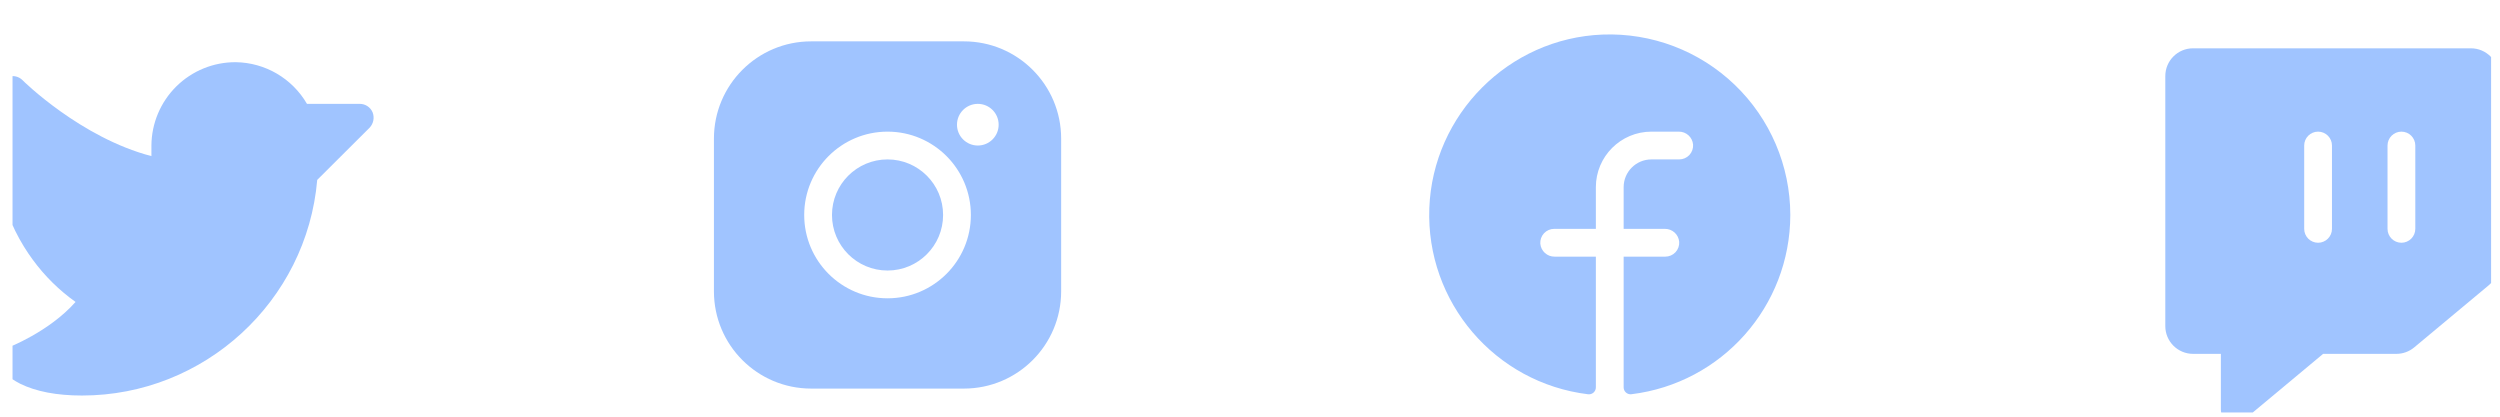 <svg width="180" height="30" viewBox="0 0 180 30" fill="none" xmlns="http://www.w3.org/2000/svg">
<g clip-path="url(#clip0_1_63)">
<g clip-path="url(#clip1_1_63)">
<path d="M26.616 9.19L22.84 12.953C22.09 21.69 14.716 28.478 5.902 28.478C4.09 28.478 2.59 28.19 1.452 27.628C0.54 27.165 0.165 26.678 0.065 26.528C-0.103 26.273 -0.145 25.956 -0.051 25.667C0.044 25.377 0.266 25.146 0.552 25.04C0.577 25.028 3.527 23.903 5.44 21.74C4.253 20.896 3.211 19.866 2.352 18.69C0.64 16.365 -1.173 12.328 -0.085 6.303C-0.016 5.938 0.248 5.641 0.602 5.528C0.957 5.412 1.348 5.503 1.615 5.765C1.652 5.815 5.815 9.915 10.902 11.24V10.478C10.912 8.877 11.559 7.345 12.697 6.22C13.836 5.095 15.377 4.468 16.977 4.478C19.095 4.508 21.04 5.647 22.102 7.478H25.902C26.306 7.477 26.672 7.718 26.828 8.09C26.974 8.467 26.892 8.895 26.616 9.19Z" fill="#A0C4FF"/>
</g>
<g clip-path="url(#clip2_1_63)">
<path d="M59.903 15.478C59.903 13.269 61.694 11.478 63.903 11.478C66.112 11.478 67.903 13.269 67.903 15.478C67.903 17.687 66.112 19.478 63.903 19.478C61.694 19.478 59.903 17.687 59.903 15.478Z" fill="#A0C4FF"/>
<path d="M69.403 2.978H58.403C54.536 2.978 51.403 6.112 51.403 9.978V20.978C51.403 24.844 54.536 27.978 58.403 27.978H69.403C73.269 27.978 76.403 24.844 76.403 20.978V9.978C76.403 6.112 73.269 2.978 69.403 2.978ZM63.903 21.478C60.589 21.478 57.903 18.792 57.903 15.478C57.903 12.164 60.589 9.478 63.903 9.478C67.216 9.478 69.903 12.164 69.903 15.478C69.903 18.792 67.216 21.478 63.903 21.478ZM70.403 10.478C69.575 10.478 68.903 9.806 68.903 8.978C68.903 8.15 69.575 7.478 70.403 7.478C71.231 7.478 71.903 8.15 71.903 8.978C71.903 9.806 71.231 10.478 70.403 10.478Z" fill="#A0C4FF"/>
</g>
<path d="M128.902 15.478C128.894 22.053 123.985 27.59 117.458 28.385C117.316 28.402 117.174 28.356 117.068 28.261C116.961 28.165 116.901 28.028 116.902 27.885V18.478H119.902C120.179 18.479 120.444 18.364 120.634 18.162C120.823 17.96 120.92 17.688 120.902 17.412C120.856 16.878 120.406 16.471 119.871 16.478H116.902V13.478C116.902 12.373 117.797 11.478 118.902 11.478H120.902C121.179 11.479 121.444 11.364 121.634 11.162C121.823 10.96 121.92 10.688 121.902 10.412C121.856 9.877 121.405 9.469 120.868 9.478H118.902C116.693 9.478 114.902 11.269 114.902 13.478V16.478H111.902C111.625 16.477 111.36 16.592 111.17 16.794C110.981 16.996 110.884 17.268 110.902 17.544C110.948 18.079 111.399 18.487 111.936 18.478H114.902V27.888C114.903 28.031 114.843 28.167 114.737 28.263C114.631 28.358 114.489 28.404 114.347 28.388C107.633 27.57 102.664 21.748 102.911 14.989C103.161 8.239 108.628 2.752 115.383 2.489C118.917 2.352 122.354 3.659 124.904 6.109C127.454 8.559 128.898 11.942 128.902 15.478Z" fill="#A0C4FF"/>
<path d="M177.902 3.478H157.902C156.797 3.478 155.902 4.373 155.902 5.478V23.478C155.902 24.583 156.797 25.478 157.902 25.478H159.902V29.478C159.902 29.866 160.126 30.219 160.478 30.384C160.829 30.549 161.244 30.495 161.542 30.247L167.265 25.478H172.54C173.008 25.478 173.461 25.314 173.821 25.014L179.182 20.545C179.639 20.166 179.903 19.603 179.902 19.009V5.478C179.902 4.373 179.007 3.478 177.902 3.478ZM167.902 16.478C167.902 17.03 167.454 17.478 166.902 17.478C166.35 17.478 165.902 17.03 165.902 16.478V10.478C165.902 9.926 166.35 9.478 166.902 9.478C167.454 9.478 167.902 9.926 167.902 10.478V16.478ZM173.902 16.478C173.902 17.03 173.454 17.478 172.902 17.478C172.35 17.478 171.902 17.03 171.902 16.478V10.478C171.902 9.926 172.35 9.478 172.902 9.478C173.454 9.478 173.902 9.926 173.902 10.478V16.478Z" fill="#A0C4FF"/>
</g>
<defs>
<clipPath id="clip0_1_63">
<rect width="178.457" height="29.217" fill="white" transform="translate(0.902 0.478)"/>
</clipPath>
<clipPath id="clip1_1_63">
<rect width="32" height="32" fill="white" transform="translate(-4.098 -0.522)"/>
</clipPath>
<clipPath id="clip2_1_63">
<rect width="32" height="32" fill="white" transform="translate(47.903 -0.522)"/>
</clipPath>
</defs>
</svg>

